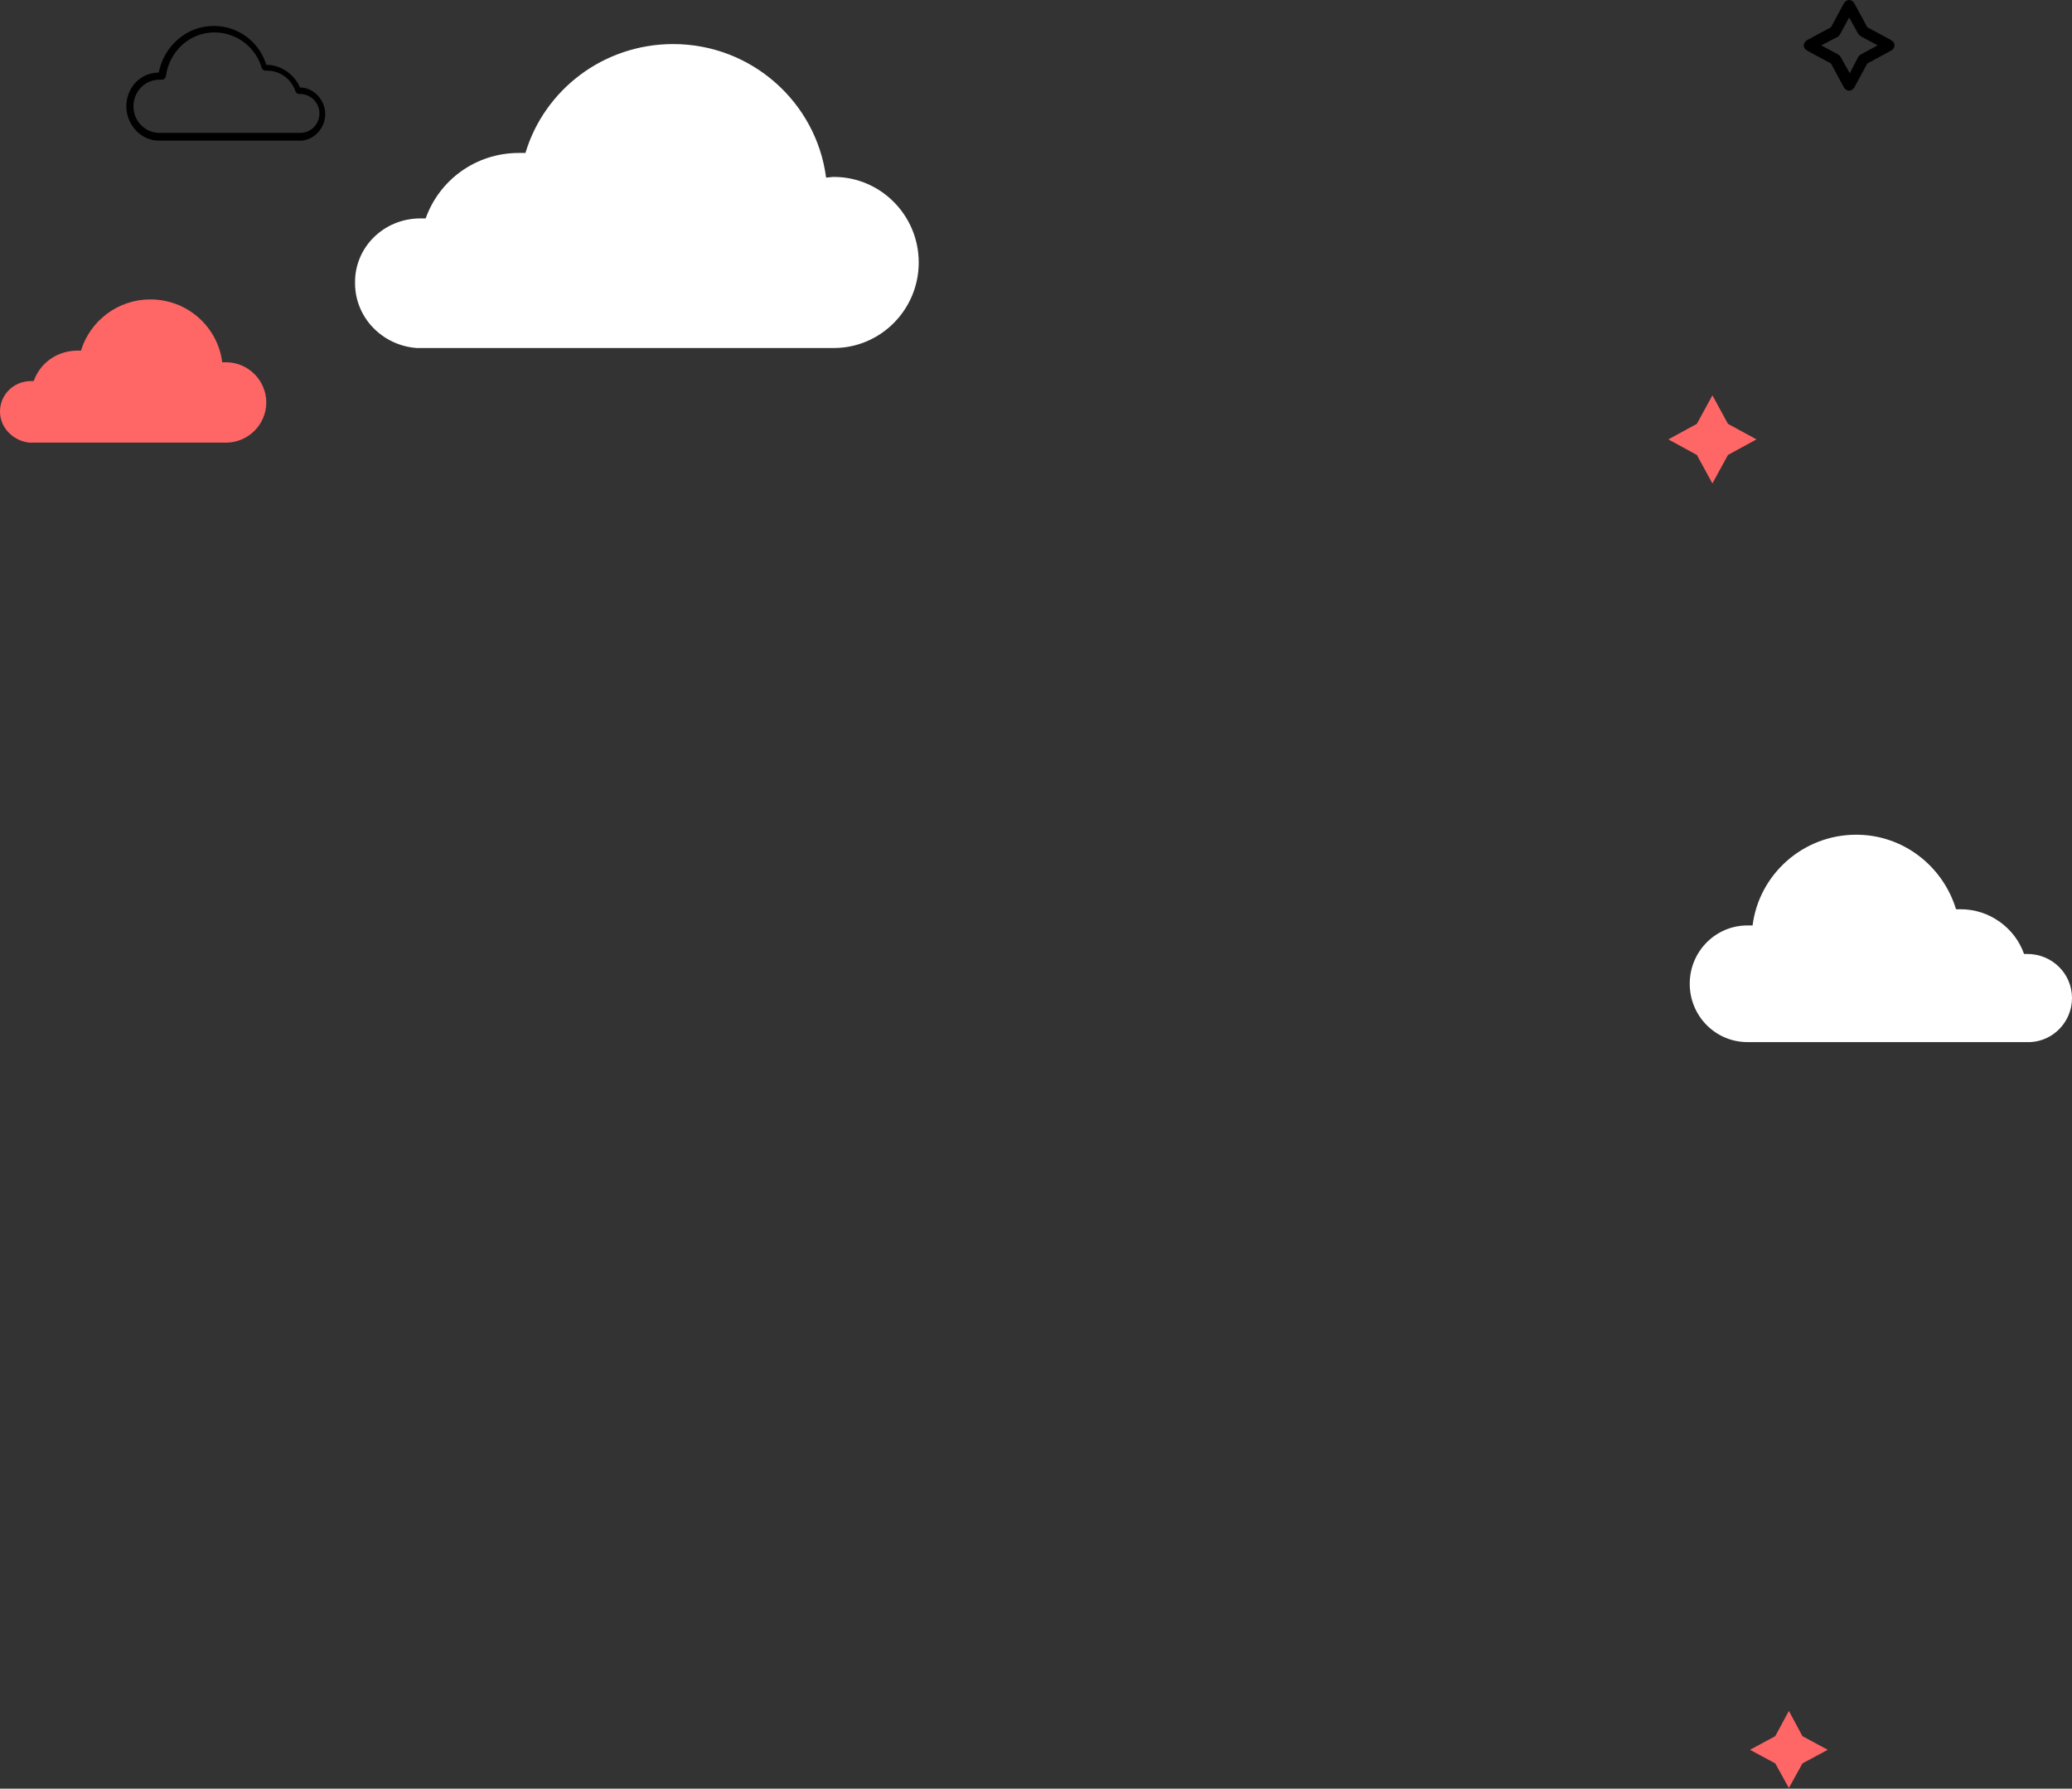 <?xml version="1.0" encoding="utf-8"?>
<!-- Generator: Adobe Illustrator 21.0.0, SVG Export Plug-In . SVG Version: 6.00 Build 0)  -->
<svg version="1.1" id="Layer_1" xmlns="http://www.w3.org/2000/svg" xmlns:xlink="http://www.w3.org/1999/xlink" x="0px" y="0px"
	 viewBox="0 0 319.8 276" style="enable-background:new 0 0 319.8 276;" xml:space="preserve">
<rect x="0" y="0" width="319.8" height="276" fill="#333333" stroke="none"/>
<style type="text/css">
	.st0{fill:#FF6666;}
	.st1{fill:#FFFFFF;}
</style>
<g>
	<path d="M24.5,21.7L24.5,21.7c0.1,0,0.1,0,0.1,0h21.9c0,0,0.1,0,0.1,0c2-0.2,3.6-2,3.6-4.1c0-2.2-1.8-4.1-3.9-4.1
		c-0.9-2.1-3-3.5-5.2-3.5C40,6.4,36.7,4,33,4c-4.2,0-7.7,3.1-8.5,7.2c-2.8,0-5,2.3-5,5.2C19.5,19.3,21.8,21.7,24.5,21.7z M24.7,21.1
		L24.7,21.1L24.7,21.1z M24.7,20.5C24.7,20.5,24.7,20.5,24.7,20.5l-0.1,0c-2.2,0-4-1.8-4-4.1s1.8-4.1,4-4.1c0.1,0,0.3,0,0.4,0
		c0.3,0,0.5-0.2,0.6-0.5c0.5-3.9,3.7-6.8,7.5-6.8c3.4,0,6.4,2.3,7.3,5.5c0.1,0.2,0.3,0.4,0.5,0.4c0.1,0,0.2,0,0.3,0
		c2,0,3.8,1.3,4.4,3.2c0.1,0.2,0.3,0.4,0.5,0.4c0.1,0,0.2,0,0.2,0c1.6,0,3,1.3,3,3c0,1.6-1.2,2.9-2.8,3c0,0,0,0-0.1,0L24.7,20.5
		C24.7,20.5,24.7,20.5,24.7,20.5z"/>
	<path class="st0" d="M264.3,61l-2.4,4.4l-4.4,2.4l4.4,2.4l2.4,4.4l2.4-4.4l4.4-2.4l-4.4-2.4L264.3,61z"/>
	<path class="st0" d="M276.1,264l-2.1,3.9l-3.9,2.1l3.9,2.1l2.1,3.8l2.1-3.8l3.9-2.1l-3.9-2.1L276.1,264z"/>
	<path d="M285.4,14c-0.3,0-0.6-0.2-0.8-0.5l-2-3.7l-3.7-2c-0.3-0.2-0.5-0.4-0.5-0.8c0-0.3,0.2-0.6,0.5-0.8l3.7-2l2-3.7
		c0.2-0.3,0.5-0.5,0.8-0.5s0.6,0.2,0.8,0.5l2,3.7l3.7,2c0.3,0.2,0.5,0.4,0.5,0.8s-0.2,0.6-0.5,0.8l-3.7,2l-2,3.7
		C286,13.8,285.7,14,285.4,14C285.4,14,285.4,14,285.4,14z M281.1,7l2.6,1.4c0.1,0.1,0.3,0.2,0.4,0.4l1.4,2.5l1.3-2.5
		c0.1-0.1,0.2-0.3,0.4-0.4l2.6-1.4l-2.6-1.4c-0.1-0.1-0.3-0.2-0.4-0.4l-1.4-2.5L284,5.3c-0.1,0.1-0.2,0.3-0.4,0.4L281.1,7z"/>
	<path class="st0" d="M4.8,58.8c0.1,0,0.2,0,0.4,0c1-2.8,3.6-4.7,6.8-4.7c0.2,0,0.3,0,0.5,0c1.4-4.6,5.7-7.9,10.7-7.9
		c5.7,0,10.4,4.2,11.1,9.7c0.2,0,0.4,0,0.6,0c3.4,0,6.2,2.8,6.2,6.2c0,3.4-2.8,6.2-6.2,6.2c-0.1,0-0.1,0-0.2,0v0H4.5v0
		C2,68,0,66,0,63.5C0,60.9,2.1,58.8,4.8,58.8z"/>
	<path class="st1" d="M64.9,33.7c0.3,0,0.5,0,0.8,0c2.1-5.9,7.7-10.1,14.4-10.1c0.3,0,0.7,0,1,0c2.9-9.7,12-16.8,22.8-16.8
		c12.1,0,22.1,9,23.6,20.6c0.4,0,0.8-0.1,1.2-0.1c7.2,0,13.1,5.9,13.1,13.2s-5.9,13.2-13.1,13.2c-0.1,0-0.3,0-0.4,0v0h-64v0
		c-5.3-0.4-9.5-4.7-9.5-10C54.7,38.2,59.2,33.7,64.9,33.7z"/>
	<path class="st1" d="M312.9,147.2c-0.2,0-0.4,0-0.5,0c-1.4-4-5.3-6.9-9.8-6.9c-0.2,0-0.4,0-0.7,0c-2-6.6-8.1-11.5-15.4-11.5
		c-8.2,0-15,6.1-16,14c-0.3,0-0.6,0-0.8,0c-4.9,0-8.9,4-8.9,9s4,9,8.9,9c0.1,0,0.2,0,0.3,0v0h43.4v0c3.6-0.2,6.4-3.2,6.4-6.8
		C319.8,150.2,316.7,147.2,312.9,147.2z"/>
</g>
</svg>
